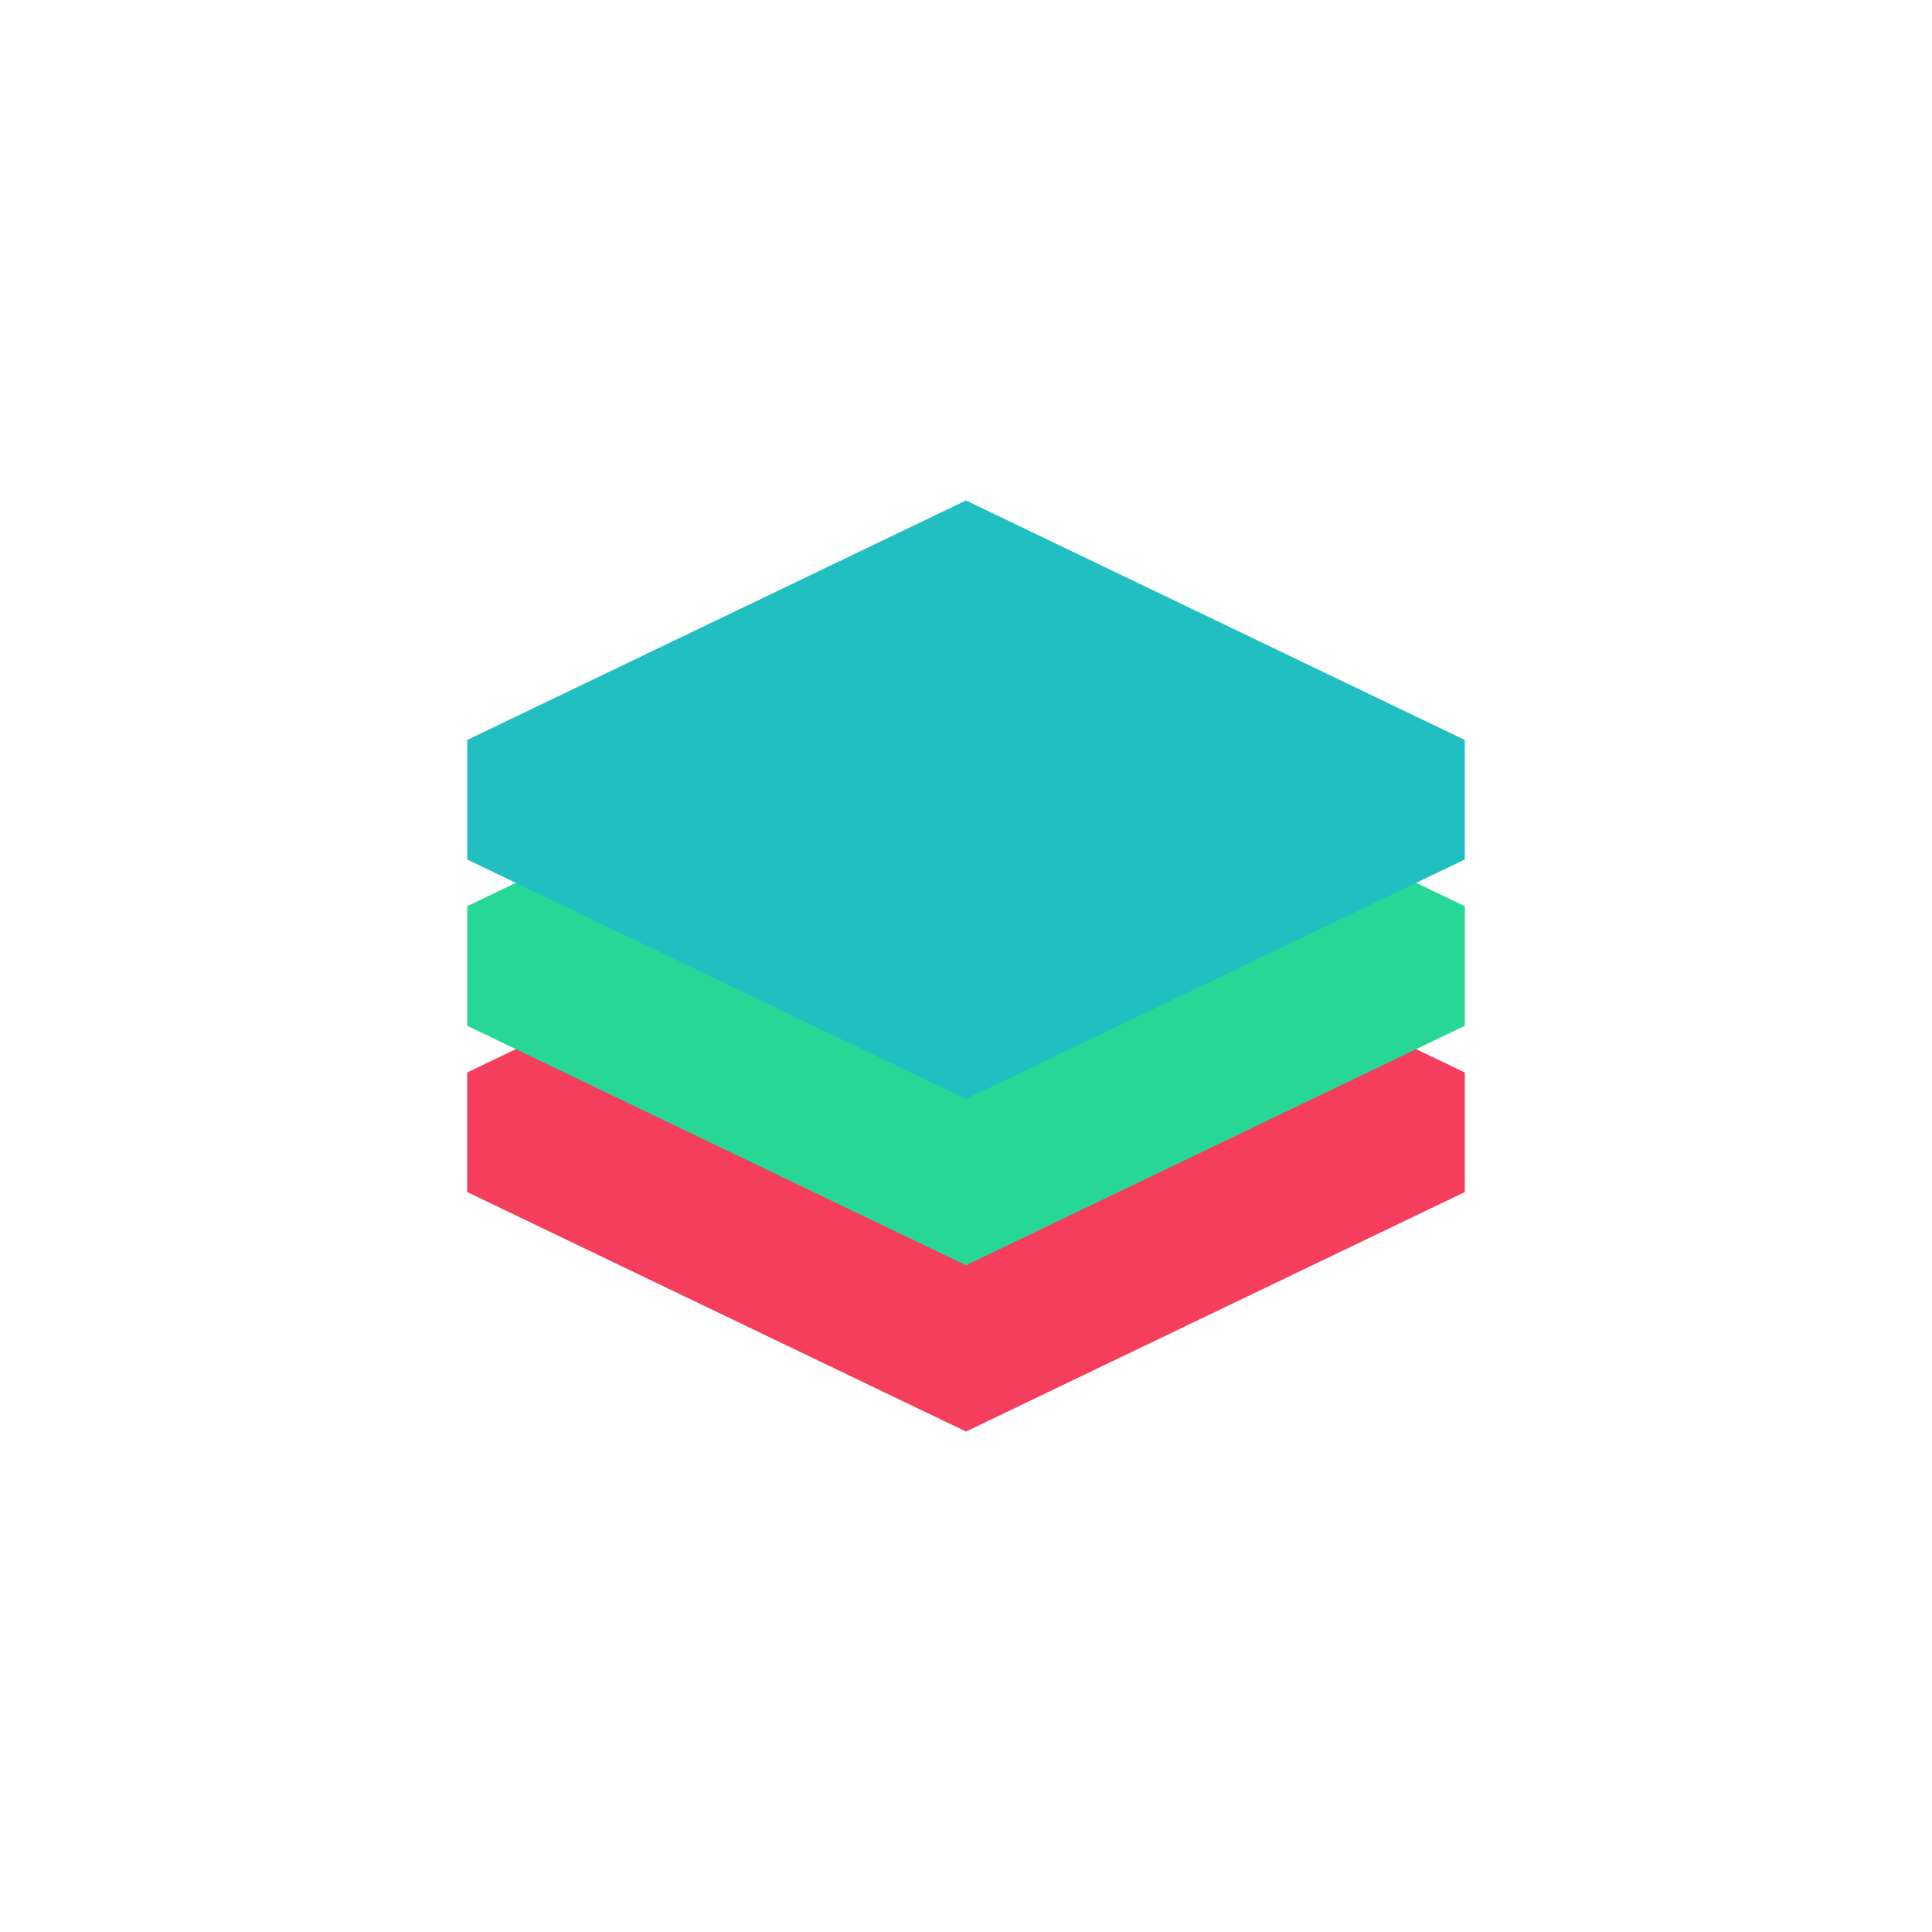 <?xml version="1.0" encoding="UTF-8" standalone="no"?>
<svg
   version="1.1"
   width="581px"
   height="581px"
   viewBox="-0.5 -0.5 581 581"
   content="&lt;mxfile host=&quot;app.diagrams.net&quot; modified=&quot;2021-01-30T12:41:39.554Z&quot; agent=&quot;5.0 (X11)&quot; etag=&quot;nhEuN7EmADAOXpt1BhAN&quot; version=&quot;14.2.9&quot; type=&quot;device&quot;&gt;&lt;diagram id=&quot;yGWtwPvJ5FSRlH2z2niW&quot; name=&quot;Page-1&quot;&gt;zVZdb5swFP01PE4CHJfwOGiyadM0qZm0x8kBB6wYmxlTyH79rouBkIQ2mdSuT/E9vl8+594kDoqL9pMiZf5NppQ7vpu2Drp3fN9b+gv4MMihQ0JsgUyx1DqNwIb9oRZ0LVqzlFYTRy0l16ycgokUgiZ6ghGlZDN120k+rVqSjJ4Bm4Twc/QnS3XeoUvsjvhnyrK8r+y59qYgvbMFqpyksjmC0MpBsZJSd6eijSk35PW8dHHrmduhMUWFvibgV1g9/t6G5Ee1JzluvyRfg4cPNssj4bV9sG1WH3oGIAuQDUbU5EzTTUkSc9OA3oDluuBgeXAkVdkpsGMthaJRpZXc01hyqQAVUpgkO8b5CWR7oErTdvZx3kAZzBqVBdXqAC59AMJdiB0zL7CsN6NoeGmx/EiwASR2ULIh98glHCydN1AbvkxtpmRtSITh1YQJqiyTs4TYKSfbPoN7K1F+MCXKv0AUci8QhZ4jypZ7ML2JDJq7qR6+UG5xUo1wTZUgmkayFml1ps7w0n8XDL8s2NG0X1oGWPHSmKyScb2lwEu0JcneyCzS77XmzMz7Uzi4fHxiCkx8shaOj9YLtMLx3A5dtTDzQ3k+HP3W4CuHwXu1rbl7RyL4wX0Q3r25CO5/FyF4TyJ40Tr231qE11wEMMdf/e7La/zvhFZ/AQ==&lt;/diagram&gt;&lt;/mxfile&gt;"
   id="svg20"
   xmlns="http://www.w3.org/2000/svg"
   xmlns:svg="http://www.w3.org/2000/svg">
  <defs
     id="defs2" />
  <path
     d="m 290,250 150,72.02 v 35.96 L 290,430 140,357.98 v -35.96 z"
     fill="#f43e5c"
     stroke="none"
     pointer-events="all"
     id="path6" />
  <path
     d="m 140,322.02 150,72.03 150,-72.03 M 290,394.05 V 430"
     fill="none"
     stroke="none"
     pointer-events="all"
     id="path8" />
  <path
     d="m 290,200 150,72.02 v 35.96 L 290,380 140,307.98 v -35.96 z"
     fill="#27d796"
     stroke="none"
     pointer-events="all"
     id="path10" />
  <path
     d="m 140,272.02 150,72.03 150,-72.03 M 290,344.05 V 380"
     fill="none"
     stroke="none"
     pointer-events="all"
     id="path12" />
  <path
     d="m 290,150 150,72.02 v 35.96 L 290,330 140,257.98 v -35.96 z"
     fill="#21bfc2"
     stroke="none"
     pointer-events="all"
     id="path14" />
  <path
     d="m 140,222.02 150,72.03 150,-72.03 M 290,294.05 V 330"
     fill="none"
     stroke="none"
     pointer-events="all"
     id="path16" />
</svg>
